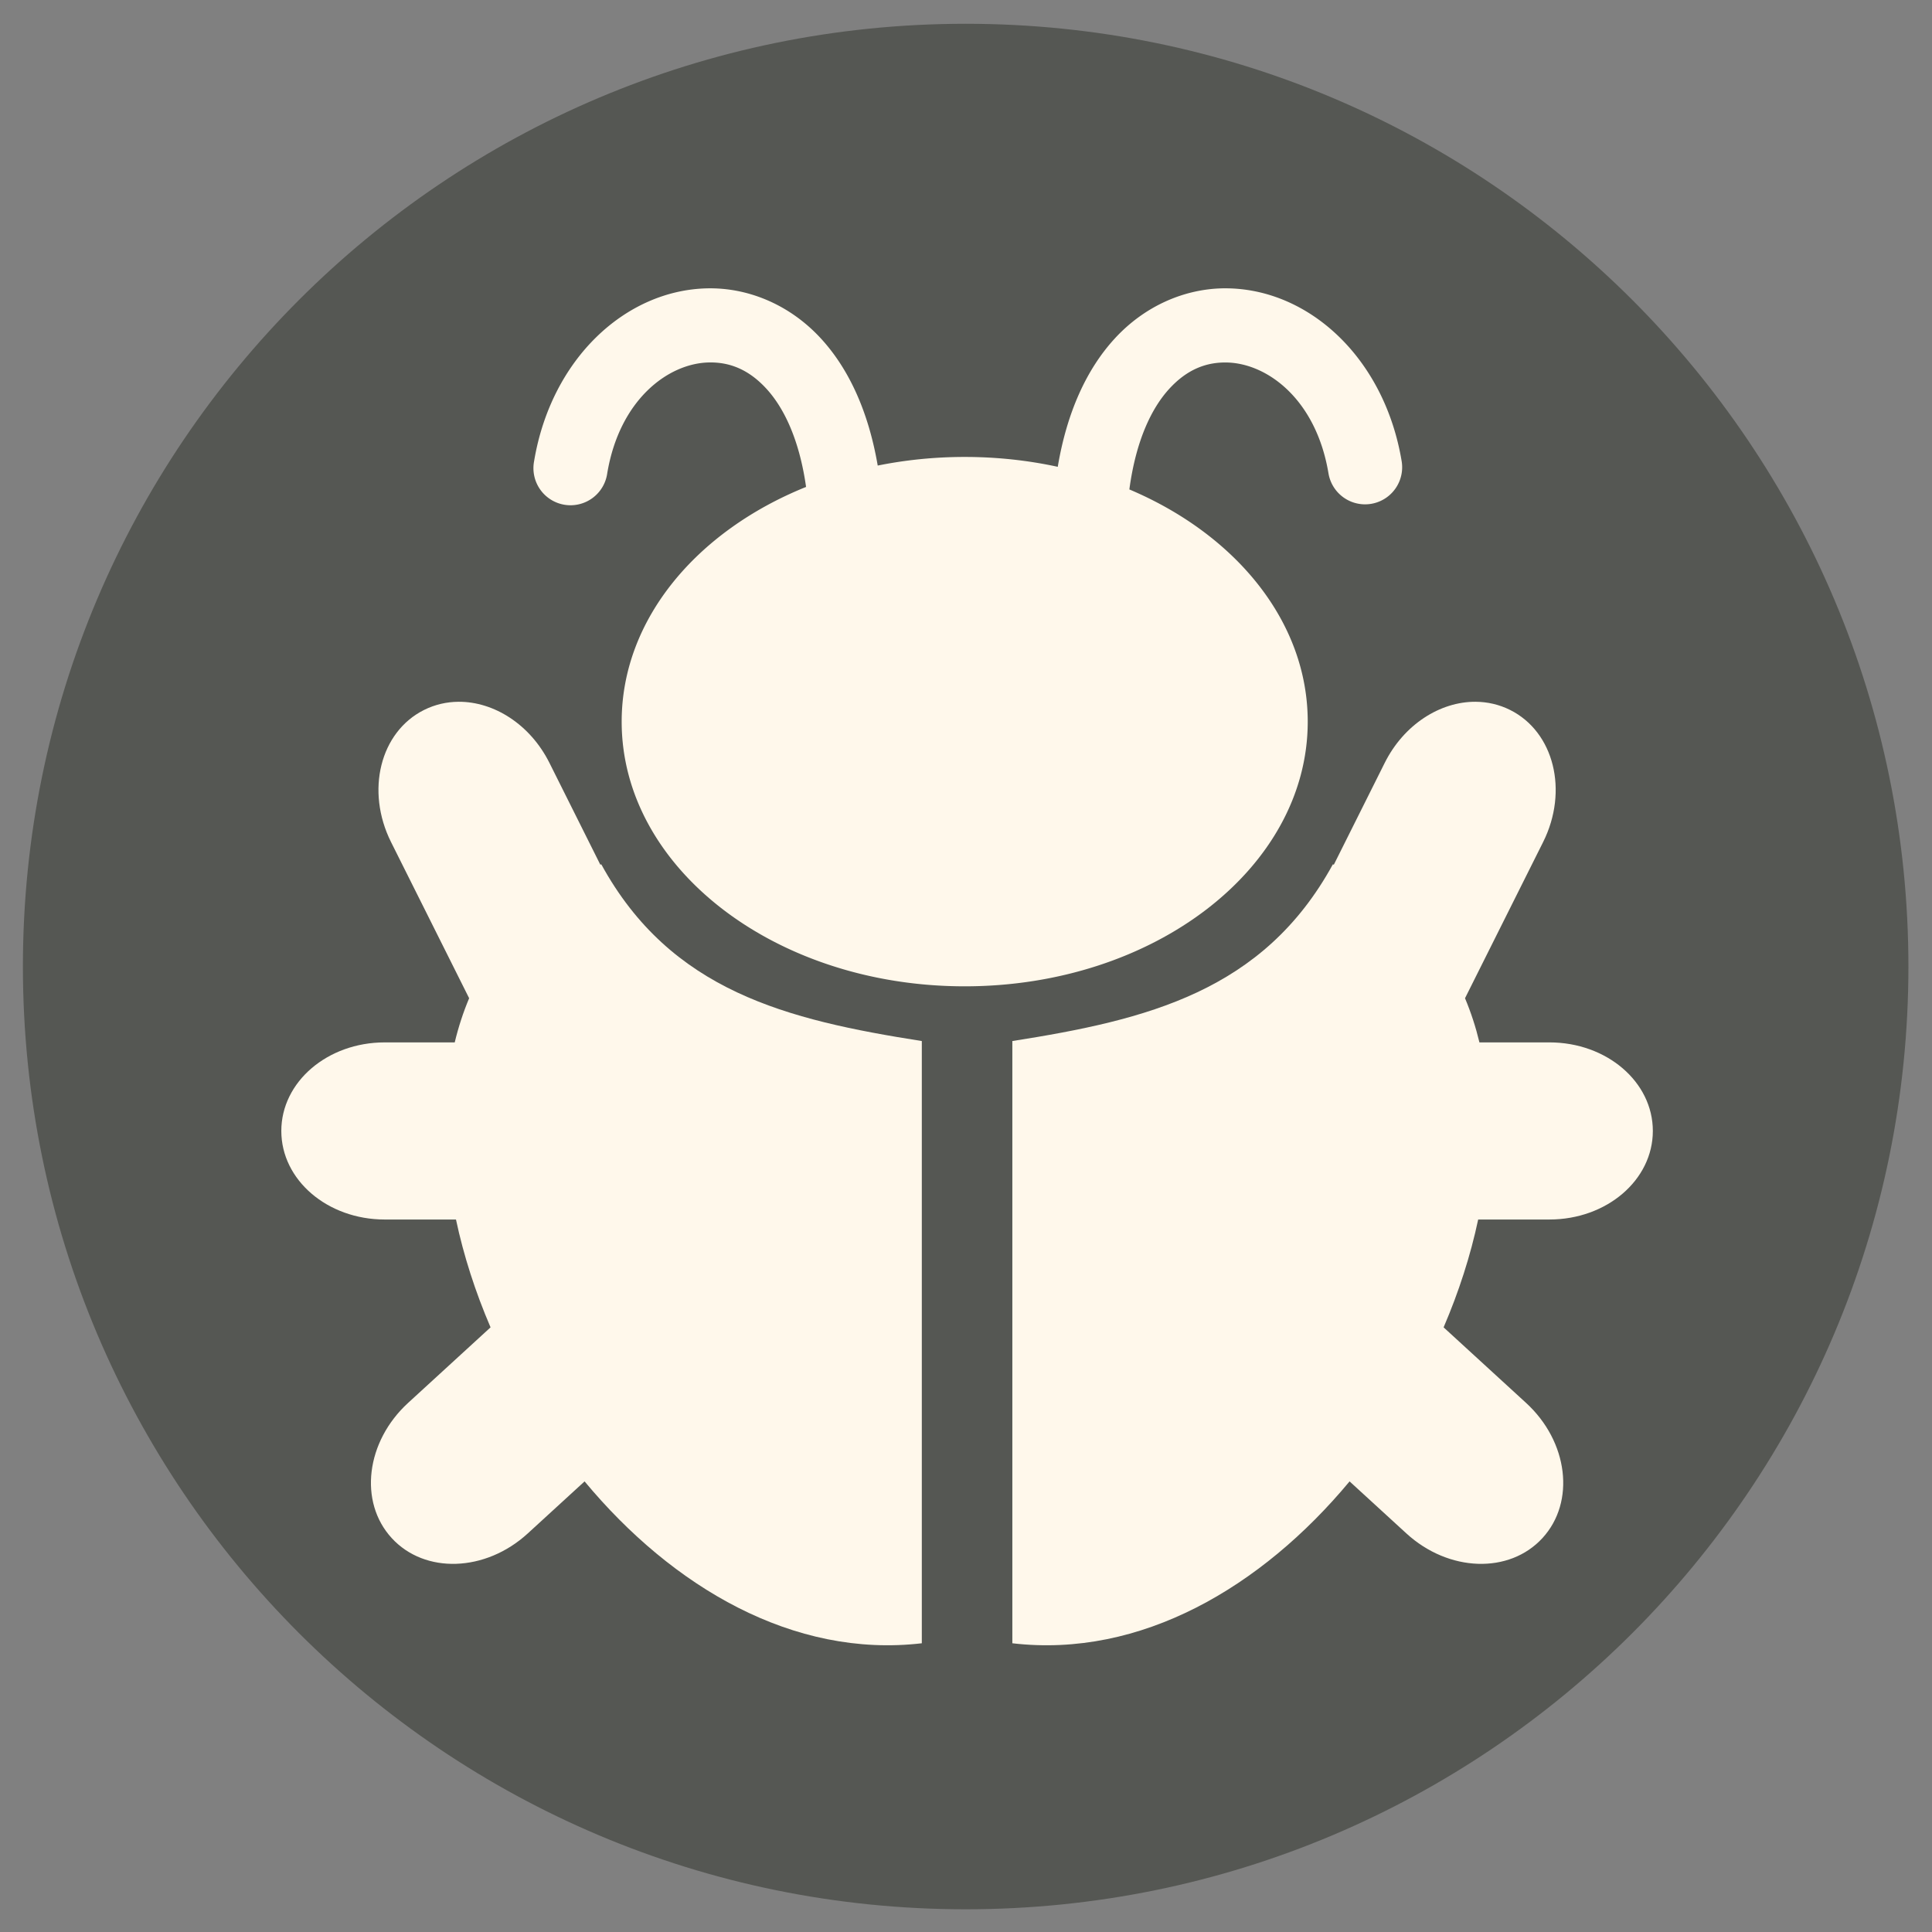 <?xml version="1.0" encoding="UTF-8" standalone="no"?>
<!-- Created with Inkscape (http://www.inkscape.org/) -->

<svg
   xmlns:dc="http://purl.org/dc/elements/1.1/"
   xmlns:cc="http://creativecommons.org/ns#"
   xmlns:rdf="http://www.w3.org/1999/02/22-rdf-syntax-ns#"
   xmlns:svg="http://www.w3.org/2000/svg"
   xmlns="http://www.w3.org/2000/svg"
   xmlns:sodipodi="http://sodipodi.sourceforge.net/DTD/sodipodi-0.dtd"
   xmlns:inkscape="http://www.inkscape.org/namespaces/inkscape"
   width="512"
   height="512"
   id="svg2"
   version="1.1"
   inkscape:version="0.48.4 r9939"
   sodipodi:docname="tools-report-bug.svg">
  <rect width="100%" height="100%" fill="#808080" stroke="none"/>
  <defs
     id="defs4" />
  <sodipodi:namedview
     id="base"
     pagecolor="#ffffff"
     bordercolor="#666666"
     borderopacity="1.0"
     inkscape:pageopacity="0.0"
     inkscape:pageshadow="2"
     inkscape:zoom="0.98994948"
     inkscape:cx="421.4474"
     inkscape:cy="239.99749"
     inkscape:document-units="px"
     inkscape:current-layer="layer1"
     showgrid="false"
     inkscape:window-width="1309"
     inkscape:window-height="750"
     inkscape:window-x="55"
     inkscape:window-y="-3"
     inkscape:window-maximized="1" />
  <g
     inkscape:label="Layer 1"
     inkscape:groupmode="layer"
     id="layer1"
     transform="translate(0,-540.362)">
    <path
       sodipodi:type="arc"
       style="fill:#555753;fill-rule:evenodd;stroke:none"
       id="path2985"
       sodipodi:cx="202.85715"
       sodipodi:cy="-316.57144"
       sodipodi:rx="360"
       sodipodi:ry="360"
       d="m 562.857,-316.571 c 0,198.823 -161.177,360 -360,360 -198.823,0 -360,-161.177 -360,-360 0,-198.823 161.177,-360 360,-360 198.823,0 360,161.177 360,360 z"
       transform="matrix(0.694,0,0,0.694,115.127,1016.203)" />
    <g
       id="g3797"
       style="fill:#fff8eb"
       transform="matrix(0.393,0,0,0.393,-407.396,312.957)">
      <path
         id="path3765"
         transform="translate(0,540.362)"
         d="m 1862.406,232.688 c -26.774,0.171 -53.856,11.778 -74.219,34.031 -18.825,20.573 -32.087,49.508 -38.281,86.344 -19.959,-4.332 -40.997,-6.656 -62.75,-6.656 -20.266,0 -39.924,2.035 -58.656,5.812 -6.252,-36.441 -19.44,-65.079 -38.125,-85.5 -21.019,-22.972 -49.203,-34.585 -76.812,-34 -55.218,1.17 -105.288,47.582 -116.781,116.594 a 25.003,25.003 0 1 0 49.313,8.219 c 8.304,-49.864 41.157,-74.264 68.531,-74.844 13.687,-0.29 26.709,4.485 38.875,17.781 11.534,12.605 22.087,33.773 26.688,66.156 -73.902,29.794 -124.344,89.486 -124.344,158.281 0,98.574 103.563,178.469 231.312,178.469 127.749,0 231.313,-79.895 231.313,-178.469 0,-67.522 -48.609,-126.271 -120.281,-156.594 4.473,-33.31 15.148,-54.996 26.875,-67.812 12.166,-13.296 25.188,-18.071 38.875,-17.781 27.374,0.58 60.227,24.949 68.531,74.812 a 25.012,25.012 0 0 0 49.344,-8.219 C 1970.319,280.3 1920.218,233.889 1865,232.719 c -0.863,-0.018 -1.73,-0.037 -2.594,-0.031 z"
         style="font-size:medium;font-style:normal;font-variant:normal;font-weight:normal;font-stretch:normal;text-indent:0;text-align:start;text-decoration:none;line-height:normal;letter-spacing:normal;word-spacing:normal;text-transform:none;direction:ltr;block-progression:tb;writing-mode:lr-tb;text-anchor:start;baseline-shift:baseline;color:#000000;fill:#fff8eb;fill-opacity:1;stroke:none;stroke-width:50;marker:none;visibility:visible;display:inline;overflow:visible;enable-background:accumulate;font-family:Sans;-inkscape-font-specification:Sans"
         inkscape:connector-curvature="0" />
      <path
         inkscape:connector-curvature="0"
         id="path3769"
         d="m 2031.688,1051.862 c -23.904,-0.142 -48.349,15.291 -61.312,41.219 l -34.312,68.656 c -0.209,-0.096 -0.415,-0.185 -0.625,-0.281 -46.87,85.623 -125.155,104.888 -216.156,119.188 l 0,406.094 c 86.573,10.14 168.143,-37.831 227.406,-109.156 L 1985,1612.675 c 28.5,26.107 69.439,27.485 91.781,3.094 22.343,-24.391 17.376,-65.049 -11.125,-91.156 l -55.562,-50.906 c 10.24,-23.855 18.143,-48.349 23.312,-72.719 l 48.031,0 c 38.65,0 69.75,-26.641 69.75,-59.719 0,-33.078 -31.1,-59.719 -69.75,-59.719 l -47.188,0 c -2.461,-10.28 -5.706,-20.223 -9.719,-29.781 l 52.656,-105.281 c 17.284,-34.57 7.367,-74.302 -22.219,-89.094 -7.396,-3.698 -15.313,-5.484 -23.281,-5.531 z"
         style="fill:#fff8eb;stroke:none" />
      <path
         inkscape:connector-curvature="0"
         style="fill:#fff8eb;stroke:none"
         d="m 1345.827,1051.862 c 23.904,-0.142 48.349,15.291 61.312,41.219 l 34.312,68.656 c 0.209,-0.096 0.415,-0.185 0.625,-0.281 46.87,85.623 125.155,104.888 216.156,119.188 l 0,406.094 c -86.573,10.14 -168.143,-37.831 -227.406,-109.156 l -38.312,35.094 c -28.5,26.107 -69.439,27.485 -91.781,3.094 -22.343,-24.391 -17.376,-65.049 11.125,-91.156 l 55.562,-50.906 c -10.24,-23.855 -18.143,-48.349 -23.312,-72.719 l -48.031,0 c -38.65,0 -69.75,-26.641 -69.75,-59.719 0,-33.078 31.1,-59.719 69.75,-59.719 l 47.188,0 c 2.461,-10.28 5.706,-20.223 9.719,-29.781 l -52.656,-105.281 c -17.284,-34.57 -7.367,-74.302 22.219,-89.094 7.396,-3.698 15.313,-5.484 23.281,-5.531 z"
         id="path3785" />
    </g>
  </g>
</svg>
